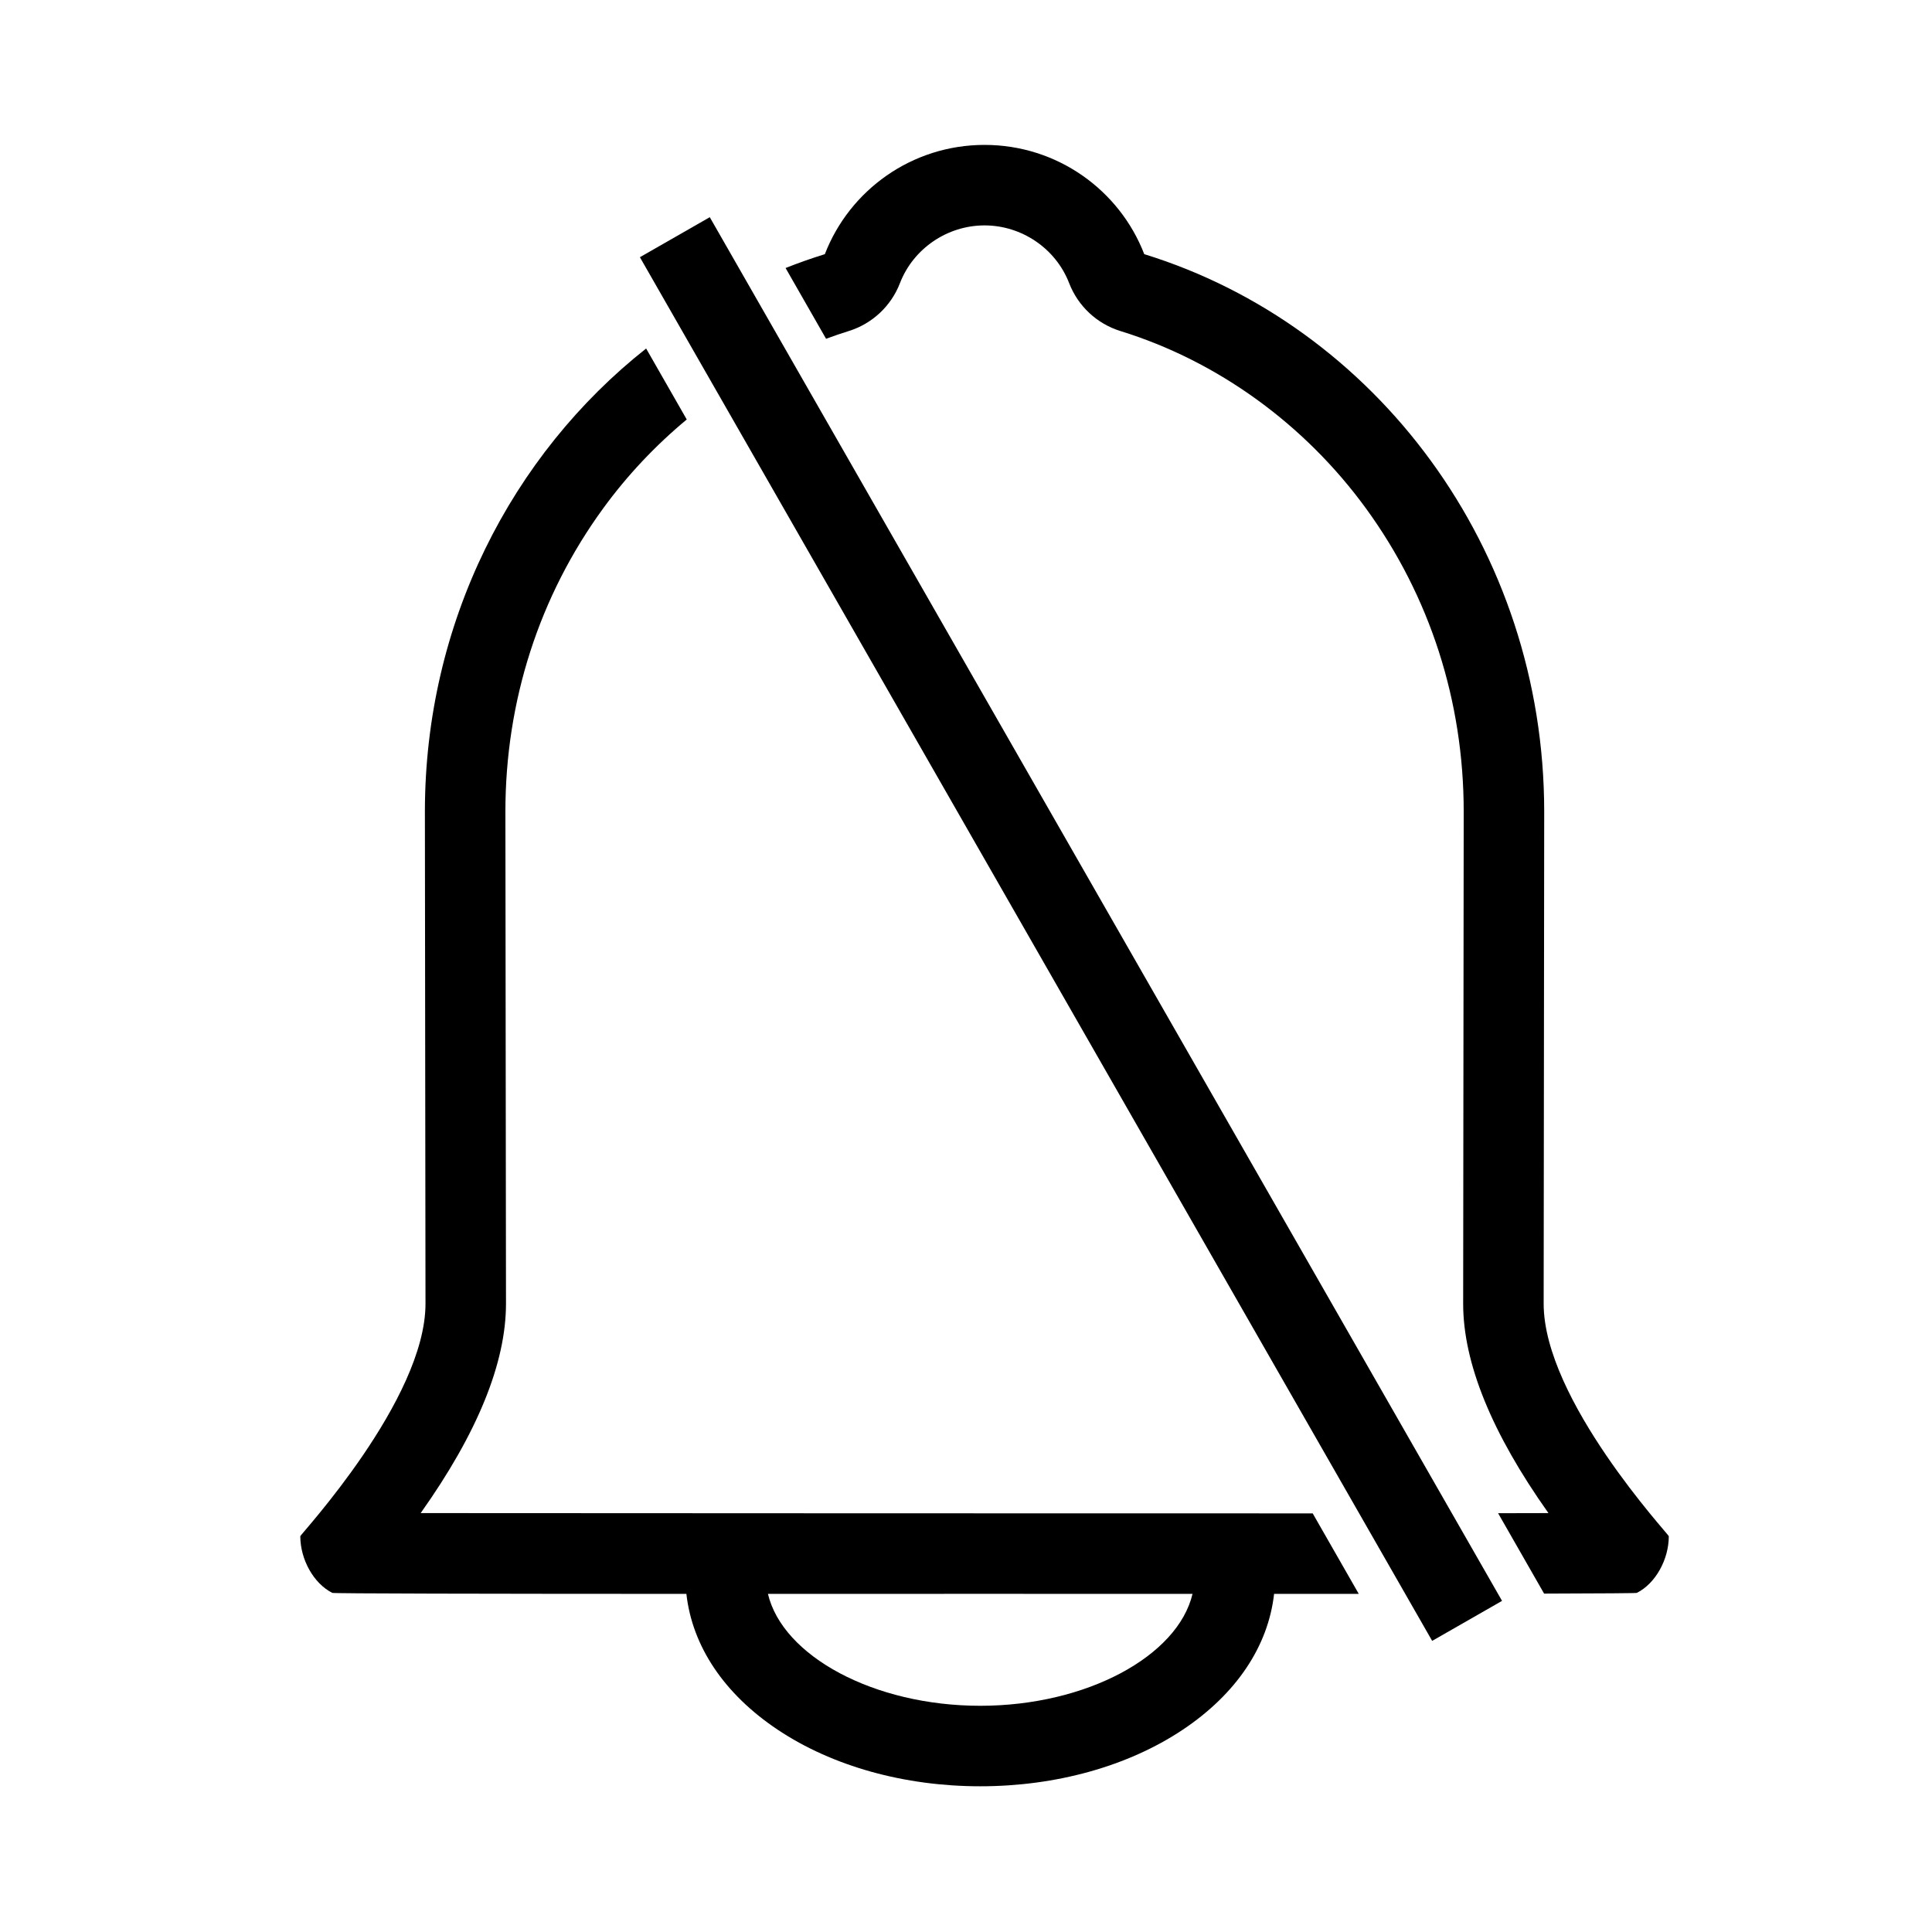 <?xml version="1.0" encoding="utf-8"?>
<!-- Generator: Adobe Illustrator 17.0.0, SVG Export Plug-In . SVG Version: 6.00 Build 0)  -->
<!DOCTYPE svg PUBLIC "-//W3C//DTD SVG 1.1//EN" "http://www.w3.org/Graphics/SVG/1.1/DTD/svg11.dtd">
<svg version="1.1" id="图层_4" xmlns="http://www.w3.org/2000/svg" xmlns:xlink="http://www.w3.org/1999/xlink" x="0px" y="0px"
	 width="480px" height="480px" viewBox="0 0 480 480" enable-background="new 0 0 480 480" xml:space="preserve">
<rect x="68.134" y="220.908" transform="matrix(-0.497 -0.868 0.868 -0.497 197.932 576.603)" width="396.048" height="20.001"/>
<path d="M383.518,323.911l0.135-122.224c0-65.489-41.907-120.797-99.367-138.544C278.154,47.267,262.702,36,244.609,36
	c-18.094,0-33.548,11.269-39.679,27.148c-3.307,1.022-6.559,2.173-9.757,3.438l10.062,17.584c1.852-0.682,3.715-1.332,5.599-1.914
	c5.849-1.807,10.549-6.194,12.754-11.905C226.902,61.768,235.35,56,244.609,56c9.258,0,17.706,5.767,21.021,14.35
	c2.206,5.711,6.905,10.097,12.755,11.903c24.029,7.421,45.682,23.061,60.969,44.038c15.897,21.813,24.299,47.885,24.299,75.374
	l-0.135,122.246c0,14.733,7.114,32.172,21.189,52.013c-3.557,0.01-7.703,0.02-12.509,0.028l11.43,19.974
	c14.475-0.04,23.104-0.099,23.043-0.181c4.666-2.347,7.938-8.334,7.938-14.083C414.609,381.255,383.518,347.762,383.518,323.911z"/>
<path d="M326.137,375.996c-7.538,0.003-206.542-0.029-221.621-0.072c14.08-19.84,21.197-37.285,21.197-52.037l-0.149-122.2
	c0-27.508,8.403-53.578,24.3-75.39c6.011-8.248,13.019-15.656,20.756-22.079l-10.09-17.632
	c-33.4,26.394-54.966,68.128-54.966,115.101l0.149,122.224c0,23.851-31.105,57.343-31.105,57.751c0,5.748,3.286,11.736,7.952,14.083
	c-0.139,0.173,37.887,0.241,87.97,0.253c1.458,13.01,9.381,24.874,22.718,33.766c13.575,9.05,31.435,14.034,50.288,14.034
	c18.854,0,36.712-4.984,50.287-14.034c13.337-8.892,21.26-20.756,22.719-33.765c7.28-0.001,14.322-0.004,21.036-0.008
	L326.137,375.996z M243.537,423.798c-26.42,0-49.076-12.339-52.742-27.798c17.32-0.001,35.566-0.006,53.82-0.016
	c17.503,0.009,34.987,0.015,51.663,0.016C292.613,411.459,269.958,423.798,243.537,423.798z"/>
</svg>
